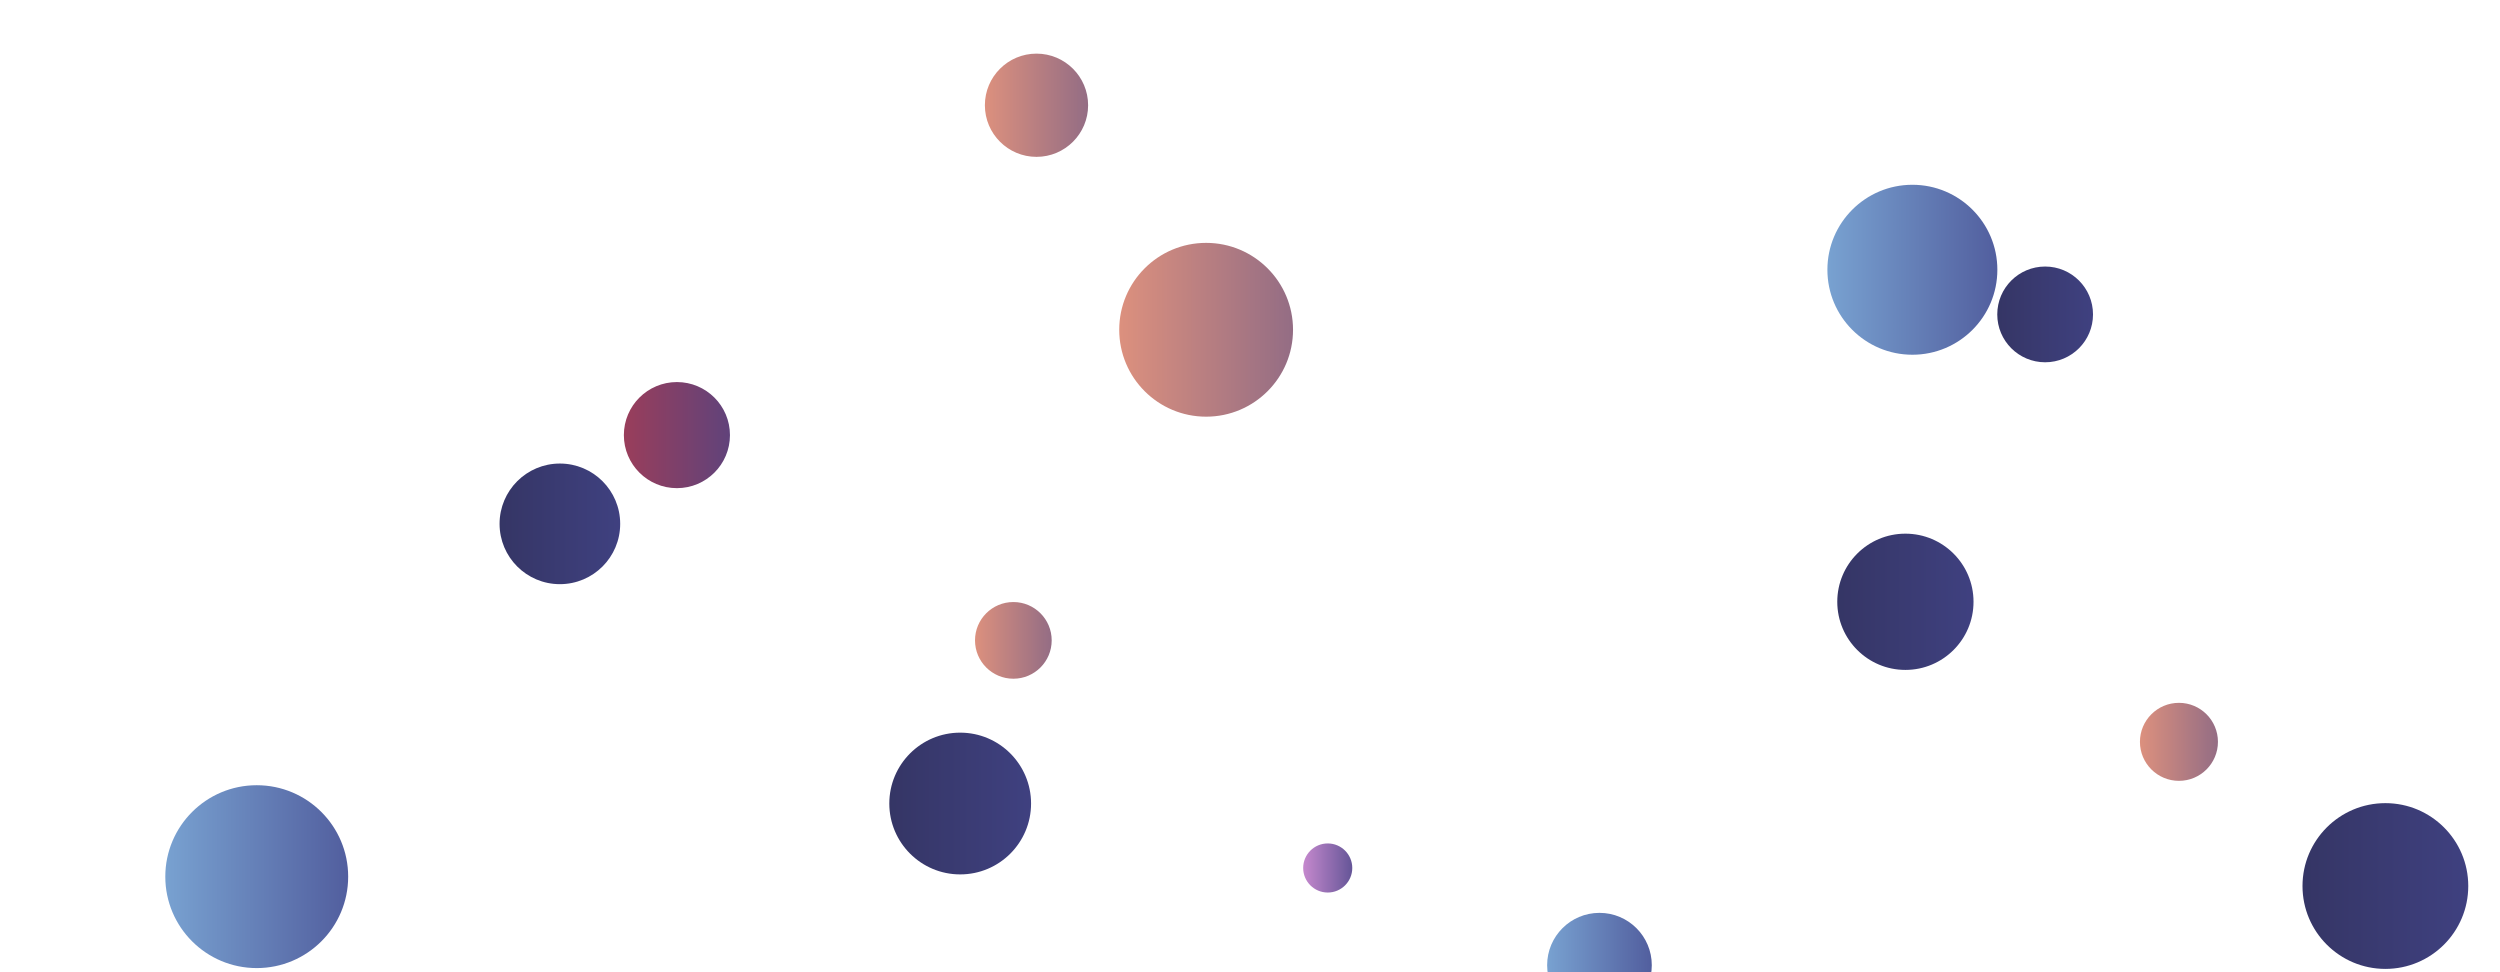<svg xmlns="http://www.w3.org/2000/svg" version="1.1" xmlns:xlink="http://www.w3.org/1999/xlink" xmlns:svgjs="http://svgjs.dev/svgjs" width="1440" height="560" preserveAspectRatio="none" viewBox="0 0 1440 560"><g clip-path="url(&quot;#SvgjsClipPath1584&quot;)" fill="none"><circle r="22.085" cx="583.69" cy="368.86" fill="url(&quot;#SvgjsLinearGradient1585&quot;)"></circle><circle r="39.24" cx="1097.51" cy="346.63" fill="url(&quot;#SvgjsLinearGradient1586&quot;)"></circle><circle r="14.14" cx="764.77" cy="499.96" fill="url(&quot;#SvgjsLinearGradient1587&quot;)"></circle><circle r="30.14" cx="921.29" cy="555.95" fill="url(&quot;#SvgjsLinearGradient1588&quot;)"></circle><circle r="52.665" cx="147.88" cy="504.95" fill="url(&quot;#SvgjsLinearGradient1589&quot;)"></circle><circle r="30.555" cx="389.9" cy="250.62" fill="url(&quot;#SvgjsLinearGradient1590&quot;)"></circle><circle r="27.575" cx="1178" cy="181.1" fill="url(&quot;#SvgjsLinearGradient1591&quot;)"></circle><circle r="47.74" cx="1373.98" cy="510.35" fill="url(&quot;#SvgjsLinearGradient1592&quot;)"></circle><circle r="29.73" cx="597.02" cy="60.62" fill="url(&quot;#SvgjsLinearGradient1593&quot;)"></circle><circle r="50.055" cx="694.73" cy="189.95" fill="url(&quot;#SvgjsLinearGradient1594&quot;)"></circle><circle r="48.95" cx="1101.53" cy="155.38" fill="url(&quot;#SvgjsLinearGradient1595&quot;)"></circle><circle r="40.825" cx="553.07" cy="462.83" fill="url(&quot;#SvgjsLinearGradient1596&quot;)"></circle><circle r="22.465" cx="1255.07" cy="427.3" fill="url(&quot;#SvgjsLinearGradient1597&quot;)"></circle><circle r="34.74" cx="322.49" cy="301.74" fill="url(&quot;#SvgjsLinearGradient1598&quot;)"></circle></g><defs><clipPath id="SvgjsClipPath1584"><rect width="1440" height="560" x="0" y="0"></rect></clipPath><linearGradient x1="539.52" y1="368.86" x2="627.86" y2="368.86" gradientUnits="userSpaceOnUse" id="SvgjsLinearGradient1585"><stop stop-color="#f29b7c" offset="0.1"></stop><stop stop-color="#7e6286" offset="0.9"></stop></linearGradient><linearGradient x1="1019.03" y1="346.63" x2="1175.99" y2="346.63" gradientUnits="userSpaceOnUse" id="SvgjsLinearGradient1586"><stop stop-color="#32325d" offset="0.1"></stop><stop stop-color="#424488" offset="0.9"></stop></linearGradient><linearGradient x1="736.49" y1="499.96" x2="793.05" y2="499.96" gradientUnits="userSpaceOnUse" id="SvgjsLinearGradient1587"><stop stop-color="#e298de" offset="0.1"></stop><stop stop-color="#484687" offset="0.9"></stop></linearGradient><linearGradient x1="861.01" y1="555.95" x2="981.57" y2="555.95" gradientUnits="userSpaceOnUse" id="SvgjsLinearGradient1588"><stop stop-color="#84b6e0" offset="0.1"></stop><stop stop-color="#464a8f" offset="0.9"></stop></linearGradient><linearGradient x1="42.55" y1="504.95" x2="253.21" y2="504.95" gradientUnits="userSpaceOnUse" id="SvgjsLinearGradient1589"><stop stop-color="#84b6e0" offset="0.1"></stop><stop stop-color="#464a8f" offset="0.9"></stop></linearGradient><linearGradient x1="328.79" y1="250.62" x2="451.01" y2="250.62" gradientUnits="userSpaceOnUse" id="SvgjsLinearGradient1590"><stop stop-color="#ab3c51" offset="0.1"></stop><stop stop-color="#4f4484" offset="0.9"></stop></linearGradient><linearGradient x1="1122.85" y1="181.1" x2="1233.15" y2="181.1" gradientUnits="userSpaceOnUse" id="SvgjsLinearGradient1591"><stop stop-color="#32325d" offset="0.1"></stop><stop stop-color="#424488" offset="0.9"></stop></linearGradient><linearGradient x1="1278.5" y1="510.35" x2="1469.46" y2="510.35" gradientUnits="userSpaceOnUse" id="SvgjsLinearGradient1592"><stop stop-color="#32325d" offset="0.1"></stop><stop stop-color="#424488" offset="0.9"></stop></linearGradient><linearGradient x1="537.56" y1="60.62" x2="656.48" y2="60.62" gradientUnits="userSpaceOnUse" id="SvgjsLinearGradient1593"><stop stop-color="#f29b7c" offset="0.1"></stop><stop stop-color="#7e6286" offset="0.9"></stop></linearGradient><linearGradient x1="594.62" y1="189.95" x2="794.84" y2="189.95" gradientUnits="userSpaceOnUse" id="SvgjsLinearGradient1594"><stop stop-color="#f29b7c" offset="0.1"></stop><stop stop-color="#7e6286" offset="0.9"></stop></linearGradient><linearGradient x1="1003.63" y1="155.38" x2="1199.43" y2="155.38" gradientUnits="userSpaceOnUse" id="SvgjsLinearGradient1595"><stop stop-color="#84b6e0" offset="0.1"></stop><stop stop-color="#464a8f" offset="0.9"></stop></linearGradient><linearGradient x1="471.42" y1="462.83" x2="634.72" y2="462.83" gradientUnits="userSpaceOnUse" id="SvgjsLinearGradient1596"><stop stop-color="#32325d" offset="0.1"></stop><stop stop-color="#424488" offset="0.9"></stop></linearGradient><linearGradient x1="1210.14" y1="427.3" x2="1300" y2="427.3" gradientUnits="userSpaceOnUse" id="SvgjsLinearGradient1597"><stop stop-color="#f29b7c" offset="0.1"></stop><stop stop-color="#7e6286" offset="0.9"></stop></linearGradient><linearGradient x1="253.01" y1="301.74" x2="391.97" y2="301.74" gradientUnits="userSpaceOnUse" id="SvgjsLinearGradient1598"><stop stop-color="#32325d" offset="0.1"></stop><stop stop-color="#424488" offset="0.9"></stop></linearGradient></defs></svg>